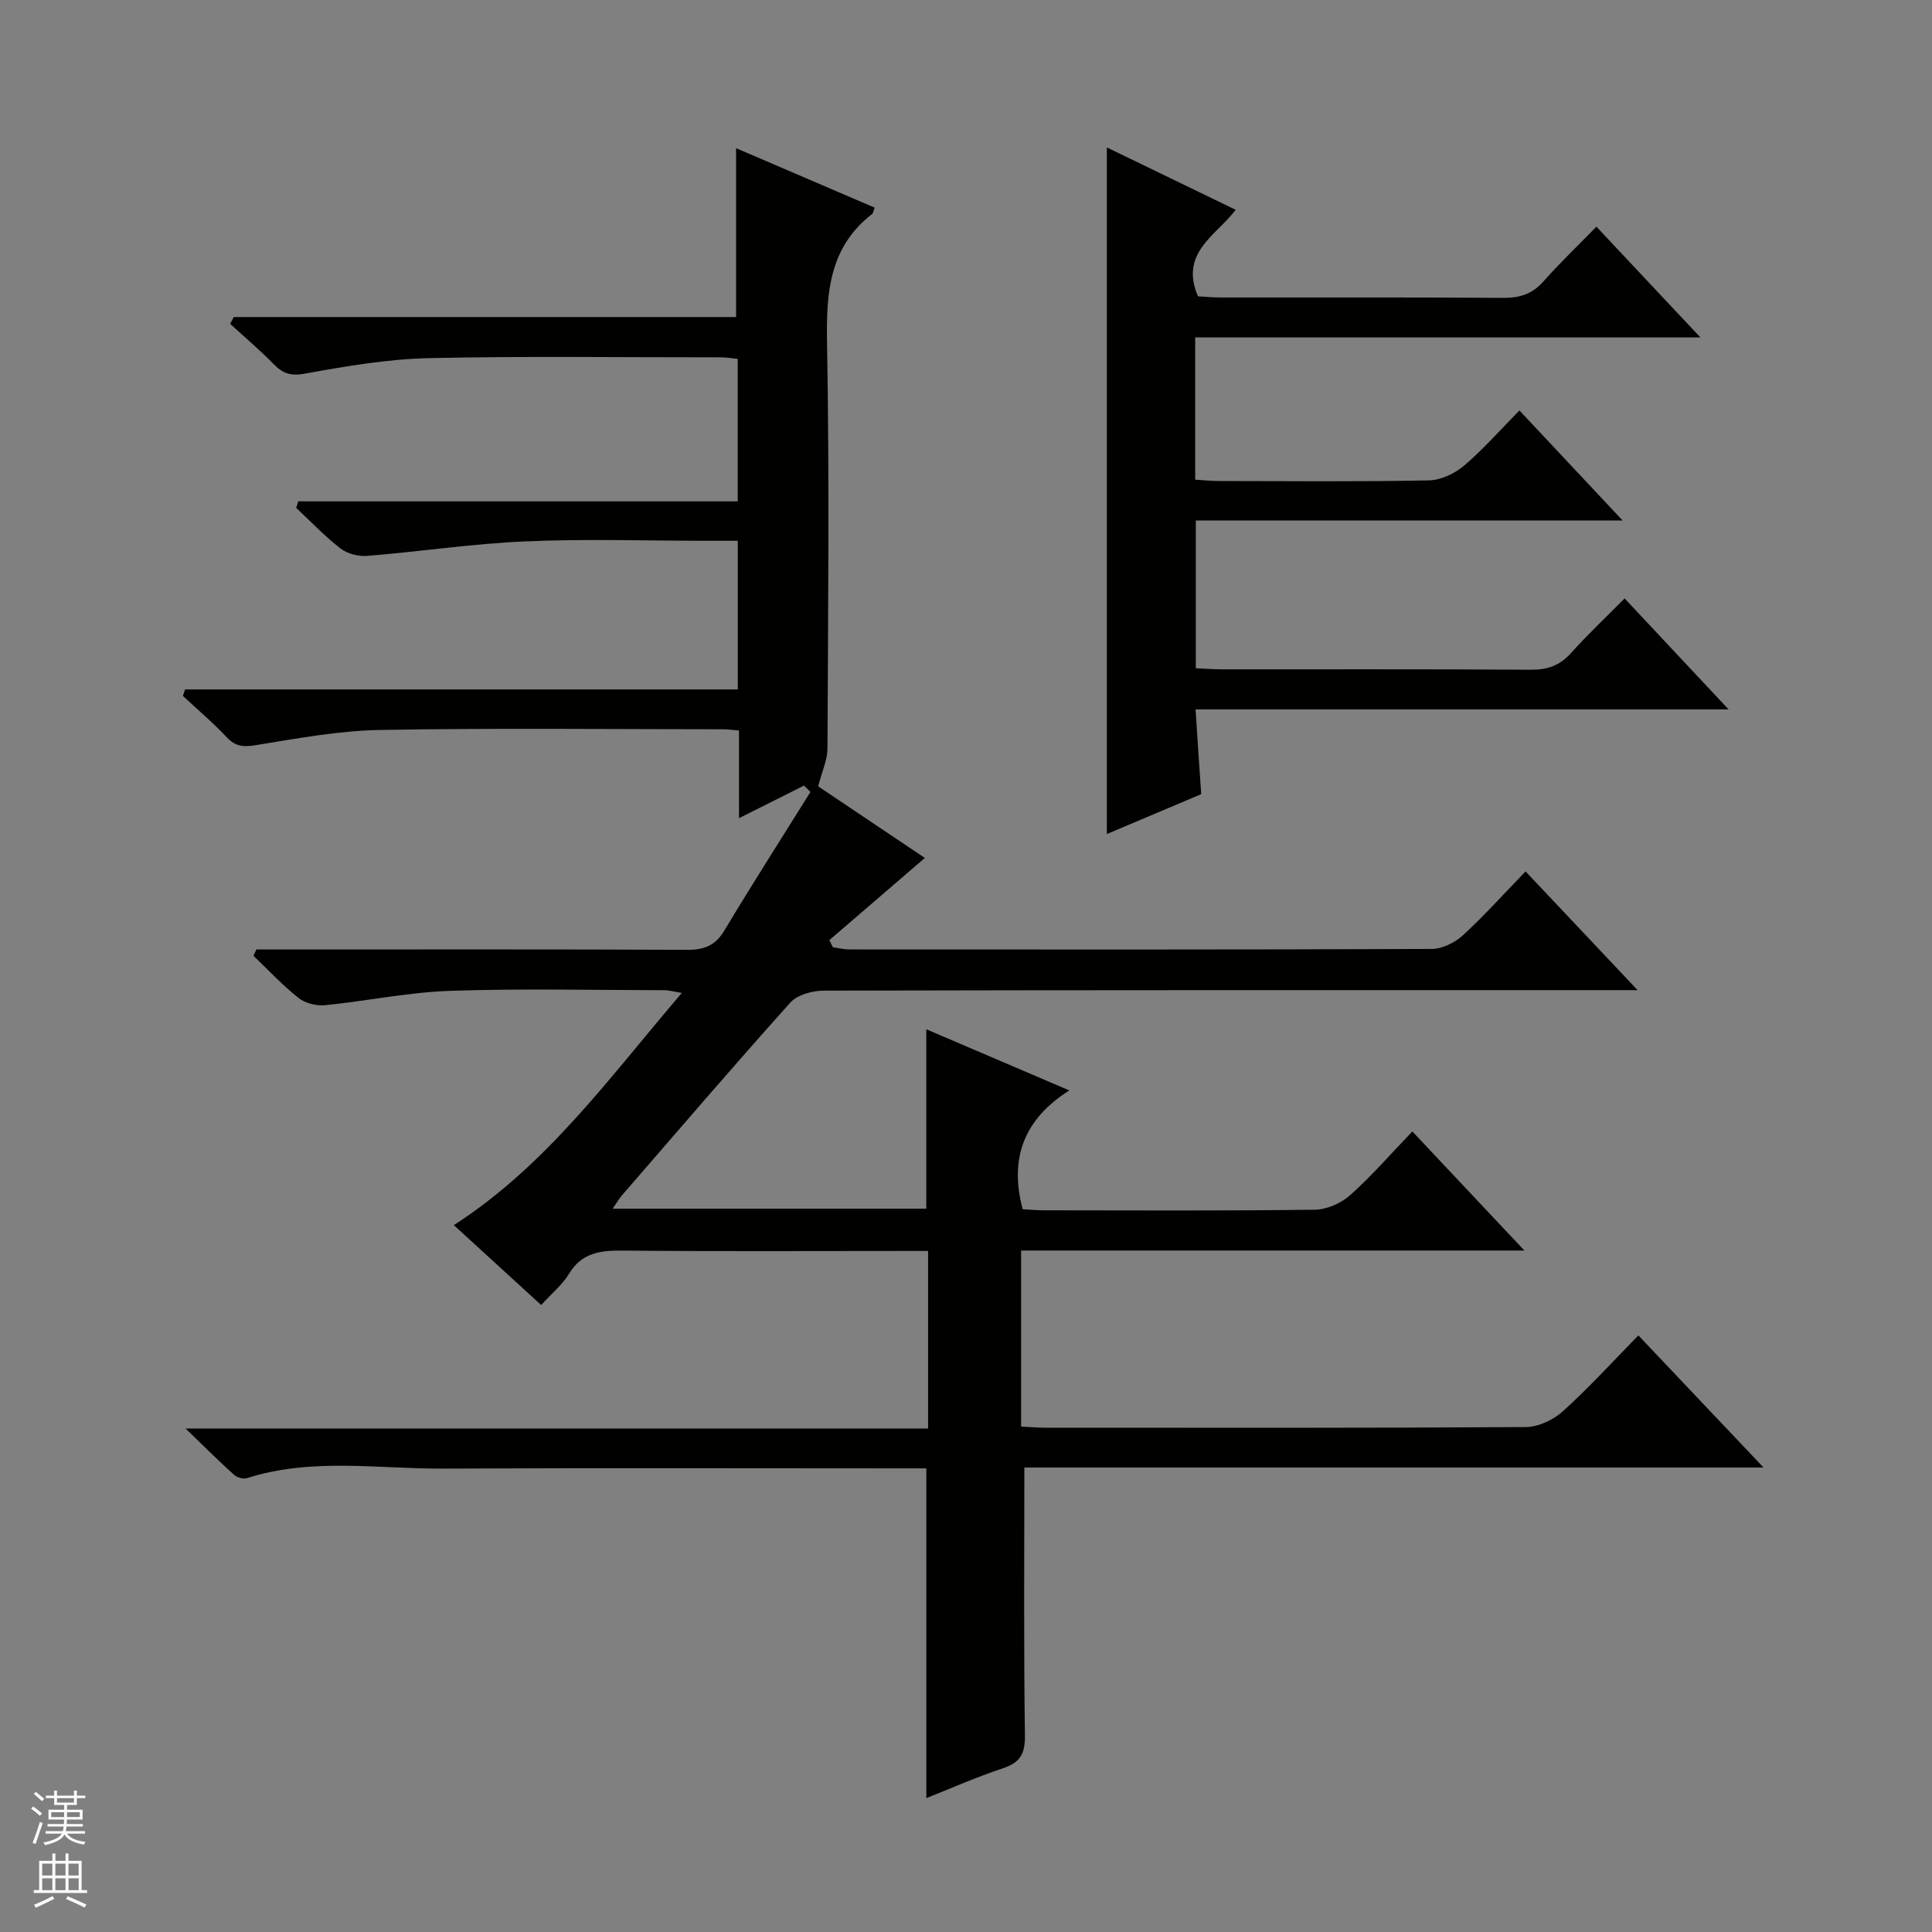 <svg enable-background="new 0 0 400 400" viewBox="0 0 400 400" xmlns="http://www.w3.org/2000/svg"><rect x="0" y="0" width="400" height="400" fill="#808080" stroke="none"/><path d="m212.08 303.83c0 19.13-.14 37.27.12 55.4.06 3.83-.94 5.68-4.57 6.88-5.45 1.8-10.73 4.15-15.84 6.17 0-22.88 0-45.27 0-68.27-1.46 0-3.23 0-5 0-31.67 0-63.33-.11-95 .05-13.56.07-27.27-2.31-40.65 1.97-.77.25-2.07-.13-2.7-.7-3.05-2.74-5.95-5.64-10.01-9.56h153.72c0-12.41 0-24.29 0-36.77-1.8 0-3.57 0-5.34 0-19.33 0-38.67.11-58-.08-4.61-.04-8.39.47-11.02 4.83-1.35 2.24-3.51 3.98-5.75 6.44-6.03-5.52-11.98-10.96-18.08-16.54 19.32-12.44 32.31-30.69 47.21-48.08-1.61-.25-2.63-.56-3.65-.56-14.83-.02-29.68-.37-44.49.14-8.58.3-17.11 2.11-25.69 2.96-1.8.18-4.13-.38-5.52-1.48-3.33-2.64-6.25-5.79-9.34-8.74.2-.44.4-.87.6-1.31h5.2c28 0 56-.06 84 .07 3.54.02 5.84-.89 7.72-4.04 5.78-9.64 11.85-19.11 17.8-28.65-.45-.44-.9-.87-1.35-1.31-4.27 2.14-8.54 4.29-13.45 6.75 0-6.39 0-12.13 0-18.16-1.42-.11-2.37-.25-3.32-.25-23.67-.01-47.34-.28-70.99.14-8.58.15-17.16 1.76-25.67 3.14-2.58.42-4.24.34-6.08-1.63-2.84-3.03-6.03-5.72-9.07-8.56.15-.45.29-.89.44-1.34h114.44c0-10.65 0-20.42 0-30.78-2.32 0-4.43 0-6.54 0-12.5 0-25.02-.42-37.49.13-10.92.47-21.78 2.12-32.69 3-1.81.15-4.1-.43-5.51-1.52-3.28-2.53-6.16-5.58-9.2-8.43.15-.45.29-.9.44-1.34h90.98c0-10.32 0-19.75 0-29.5-1.22-.12-2.33-.32-3.44-.32-20.2.02-40.37-.28-60.53.17-8.58.19-17.17 1.68-25.65 3.21-2.93.53-4.55-.02-6.45-1.96-2.86-2.93-6-5.58-9.02-8.35l.75-1.41h104c0-11.9 0-23.13 0-34.96 9.64 4.14 19.17 8.23 28.69 12.31-.27.72-.3 1.14-.52 1.31-8.91 6.9-9.53 16.32-9.34 26.72.5 27.99.21 55.99.09 83.99-.01 2.29-1.1 4.58-1.93 7.79 7.01 4.71 14.98 10.06 22.09 14.83-6.55 5.64-13.16 11.32-19.77 17.01.24.49.48.98.72 1.48 1.17.16 2.33.45 3.5.45 40.17.02 80.33.06 120.49-.1 2.17-.01 4.77-1.29 6.42-2.79 4.41-4.04 8.42-8.52 13.01-13.26 7.67 8.13 14.99 15.88 23.2 24.58-3 0-4.74 0-6.47 0-54 0-108-.03-161.99.1-2.36.01-5.48.83-6.94 2.45-11.79 13.13-23.27 26.54-34.83 39.87-.61.7-1.08 1.53-1.97 2.82h64.93c0-12.3 0-24.6 0-37.14 9.38 4.01 18.97 8.11 29.61 12.66-9.38 5.95-12.46 14.02-9.66 24.6 1.23.06 2.85.22 4.47.22 18.67.02 37.33.12 56-.12 2.49-.03 5.44-1.33 7.32-3 4.46-3.98 8.4-8.53 12.89-13.21 7.78 8.26 15.11 16.06 23.2 24.66-35.38 0-69.62 0-104.2 0v36.45c1.73.08 3.36.23 4.99.23 33.17.01 66.33.08 99.49-.13 2.61-.02 5.72-1.49 7.7-3.28 5.41-4.89 10.34-10.32 15.62-15.7 8.65 9.13 16.87 17.8 25.91 27.35-51.86 0-102.68 0-153.04 0z" fill="#010100"/><path d="m248.7 164.42c-6.4 2.7-12.76 5.39-19.54 8.26 0-47.56 0-94.46 0-142.16 9.04 4.38 17.63 8.54 26.68 12.92-4.09 5.36-11.66 8.88-7.82 17.91 1.21.06 2.97.24 4.72.24 19.49.02 38.99-.06 58.48.08 3.42.02 6.01-.78 8.32-3.39 3.41-3.85 7.14-7.41 10.98-11.35 7.12 7.58 13.93 14.83 21.53 22.93-35.41 0-69.87 0-104.6 0v29.45c1.67.1 3.28.28 4.9.28 14.49.02 28.99.16 43.48-.13 2.48-.05 5.36-1.41 7.3-3.06 4.01-3.42 7.52-7.43 11.45-11.42 7.12 7.6 13.91 14.84 21.37 22.79-29.92 0-58.95 0-88.37 0v30.58c1.83.08 3.61.23 5.4.23 21.33.02 42.65-.06 63.98.08 3.45.02 5.98-.87 8.29-3.44 3.44-3.84 7.21-7.38 11.11-11.32 7.03 7.51 13.89 14.83 21.53 22.98-37.35 0-73.67 0-110.36 0 .39 6.16.77 11.71 1.17 17.54z" fill="#010100"/><g fill="#fafafc"><path d="m6.45 374.46.42-.45c.65.47 1.27.95 1.85 1.44l-.45.49c-.66-.56-1.26-1.06-1.83-1.48m.93 7.33-.63-.26c.55-1.36 1.05-2.8 1.52-4.33.19.1.38.19.59.27-.46 1.29-.95 2.73-1.48 4.32m-.38-10.38.44-.42c.43.34 1.01.82 1.74 1.44l-.49.49c-.53-.51-1.09-1.01-1.69-1.51m2.5.35h1.72v-1.04h.59v1.04h3.52v-1.04h.59v1.04h1.75v.53h-1.75v1.42h-2.03v.97h3.22v2.03h-3.24c0 .35-.01.66-.03.93h3.32v.53h-3.37c-.03.27-.08.58-.15.94h3.96v.53h-3.71c.67.92 1.93 1.48 3.79 1.68-.13.24-.23.44-.29.59-2.13-.38-3.48-1.08-4.04-2.12-.43.97-1.77 1.72-4.03 2.23-.09-.19-.2-.37-.33-.55 2.1-.42 3.37-1.03 3.81-1.83h-3.36v-.53h3.58c.08-.29.13-.61.16-.94h-3.33v-.53h3.39c.02-.27.04-.58.04-.93h-3.23v-2.03h3.25v-.97h-2.07v-1.42h-1.73zm1.12 3.44v1h2.65c.01-.3.02-.44.01-.4v-.25-.35zm1.19-2h3.52v-.91h-3.52zm4.71 2h-2.63v.59c0 .15-.01.28-.01.4h2.64z"/><path d="m13.55 383.74h.63v1.52h2.72v6.07h1.13v.6h-11.05v-.6h1.13v-6.07h2.73v-1.52h.63v1.52h2.1v-1.52zm-2.68 8.83.38.56c-1.24.63-2.53 1.25-3.85 1.85-.1-.21-.21-.42-.34-.63 1.36-.55 2.63-1.15 3.81-1.78m-2.13-4.27h2.1v-2.45h-2.1zm0 3.04h2.1v-2.46h-2.1zm2.72-3.04h2.1v-2.45h-2.1zm0 3.04h2.1v-2.46h-2.1zm6.07 3.6c-1.41-.71-2.7-1.3-3.86-1.78l.35-.56c1.45.62 2.75 1.19 3.88 1.72zm-1.25-9.09h-2.1v2.45h2.1zm-2.09 5.49h2.1v-2.46h-2.1z"/></g></svg>
